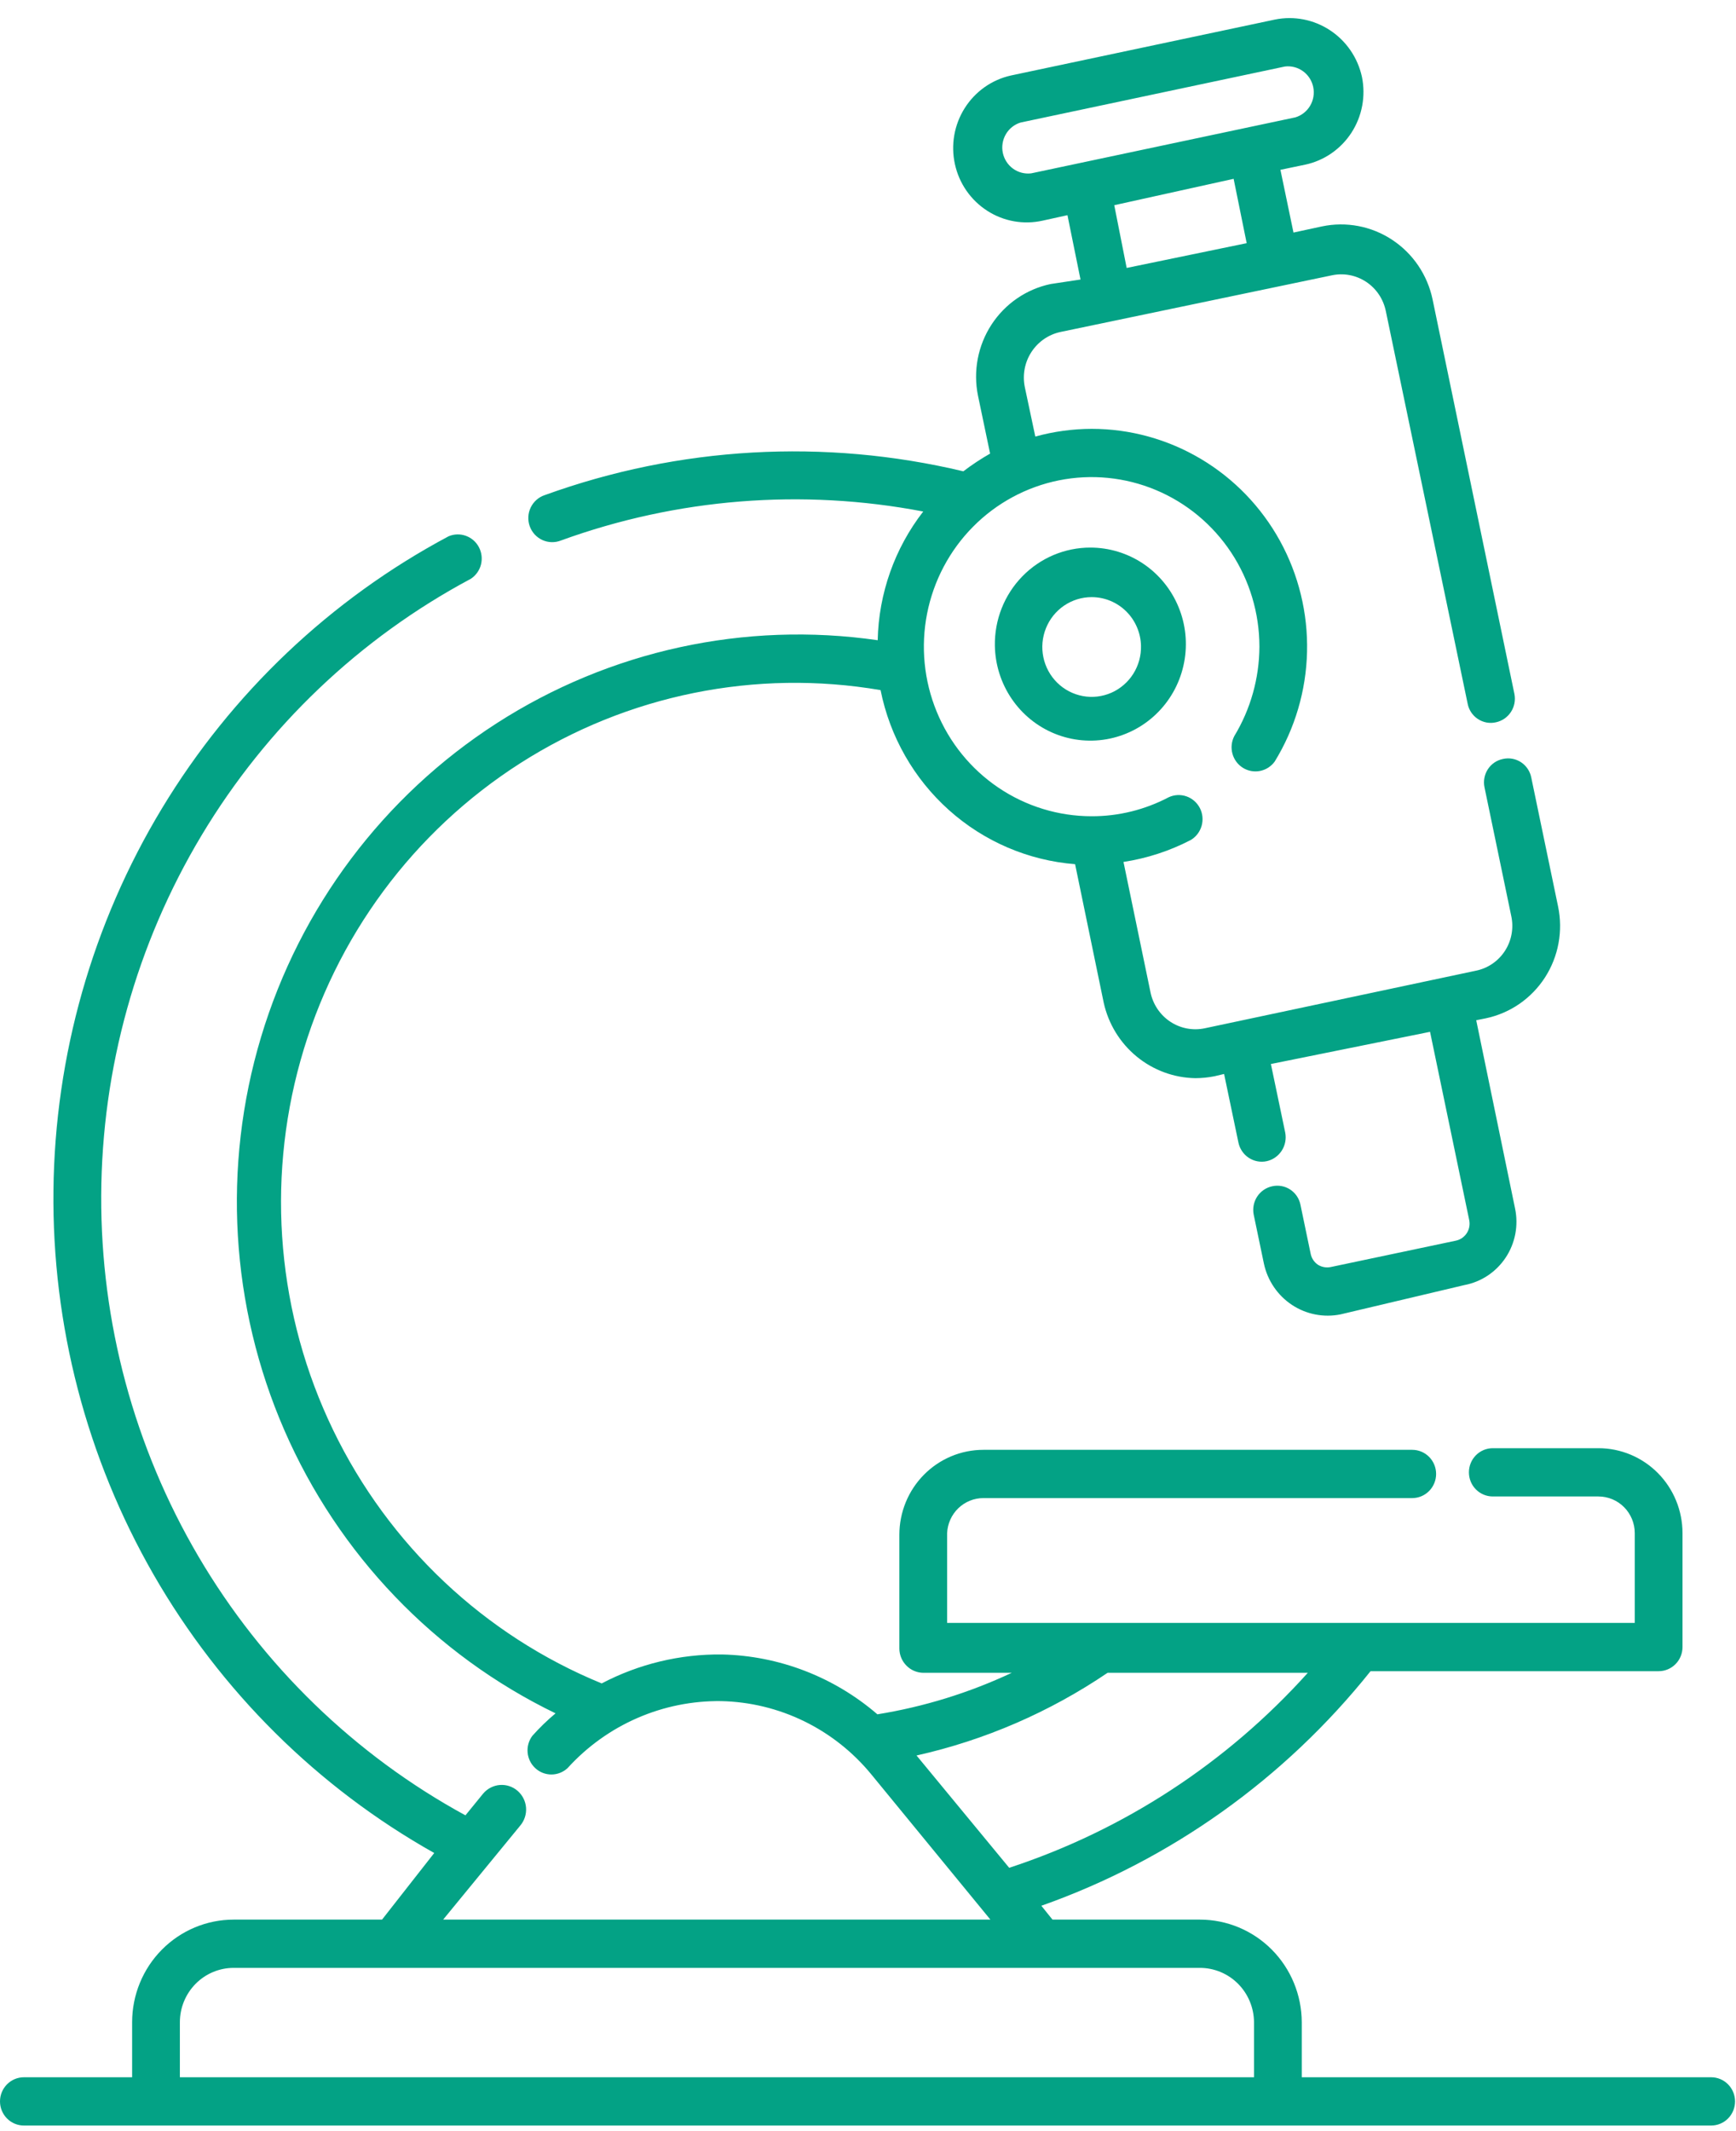 <svg width="75" height="92" viewBox="0 0 75 92" fill="none" xmlns="http://www.w3.org/2000/svg">
<g clip-path="url(#clip0_314_125263)">
<path d="M42.981 27.88C42.995 28.701 43.248 29.5 43.71 30.176C44.171 30.853 44.82 31.376 45.575 31.681C46.33 31.986 47.158 32.058 47.953 31.89C48.749 31.721 49.478 31.319 50.048 30.733C50.618 30.148 51.005 29.405 51.158 28.598C51.312 27.792 51.227 26.957 50.912 26.2C50.598 25.442 50.069 24.795 49.392 24.34C48.715 23.886 47.92 23.643 47.107 23.643C46.559 23.642 46.017 23.753 45.512 23.966C45.007 24.18 44.549 24.493 44.165 24.888C43.781 25.282 43.478 25.75 43.275 26.264C43.072 26.777 42.972 27.327 42.981 27.88ZM49.294 27.88C49.305 28.308 49.189 28.73 48.962 29.091C48.734 29.453 48.405 29.737 48.017 29.909C47.628 30.08 47.198 30.131 46.781 30.054C46.364 29.977 45.979 29.777 45.675 29.478C45.372 29.179 45.163 28.796 45.076 28.377C44.989 27.957 45.028 27.522 45.188 27.125C45.347 26.728 45.621 26.388 45.972 26.149C46.324 25.91 46.738 25.782 47.162 25.782C47.718 25.782 48.252 26.001 48.651 26.393C49.049 26.785 49.28 27.319 49.294 27.88Z" fill="#03A285"/>
<path d="M73.969 89.69H56.24V87.314C56.236 86.138 55.771 85.011 54.946 84.18C54.121 83.349 53.003 82.883 51.838 82.883H45.47L44.989 82.285C50.571 80.314 55.497 76.806 59.211 72.157H71.658C71.931 72.157 72.194 72.047 72.387 71.852C72.581 71.656 72.689 71.391 72.689 71.115V66.197C72.689 65.224 72.307 64.291 71.626 63.603C70.945 62.916 70.021 62.529 69.058 62.529H64.492C64.218 62.529 63.956 62.639 63.763 62.834C63.569 63.03 63.461 63.295 63.461 63.571C63.461 63.847 63.569 64.113 63.763 64.308C63.956 64.503 64.218 64.613 64.492 64.613H69.058C69.474 64.613 69.873 64.78 70.167 65.077C70.461 65.374 70.626 65.777 70.626 66.197V70.073H40.918V66.197C40.936 65.789 41.109 65.404 41.401 65.122C41.693 64.84 42.082 64.682 42.486 64.683H61.012C61.286 64.683 61.548 64.573 61.742 64.377C61.935 64.182 62.044 63.917 62.044 63.641C62.044 63.364 61.935 63.099 61.742 62.904C61.548 62.708 61.286 62.599 61.012 62.599H42.486C41.523 62.599 40.599 62.985 39.918 63.673C39.237 64.361 38.855 65.294 38.855 66.266V71.185C38.858 71.46 38.968 71.723 39.161 71.917C39.353 72.112 39.614 72.223 39.886 72.227H43.71C41.866 73.092 39.913 73.695 37.906 74.019C36.029 72.403 33.659 71.49 31.194 71.435C29.386 71.414 27.6 71.843 25.995 72.685C20.926 70.608 16.795 66.714 14.394 61.749C11.993 56.785 11.491 51.1 12.984 45.785C14.477 40.469 17.861 35.898 22.485 32.948C27.11 29.997 32.65 28.875 38.043 29.797C38.444 31.803 39.481 33.621 40.998 34.978C42.514 36.334 44.428 37.154 46.447 37.313L47.685 43.301C47.888 44.213 48.39 45.03 49.108 45.619C49.827 46.209 50.72 46.538 51.646 46.552C51.923 46.551 52.199 46.523 52.471 46.469L52.884 46.371L53.503 49.331C53.531 49.465 53.584 49.592 53.661 49.705C53.737 49.819 53.835 49.915 53.949 49.99C54.063 50.065 54.19 50.117 54.324 50.142C54.457 50.167 54.594 50.165 54.727 50.136C54.993 50.077 55.226 49.913 55.375 49.682C55.524 49.451 55.578 49.17 55.525 48.9L54.906 45.941L61.782 44.551L63.474 52.679C63.494 52.776 63.495 52.876 63.477 52.973C63.459 53.07 63.422 53.162 63.368 53.245C63.315 53.327 63.245 53.398 63.164 53.454C63.083 53.51 62.992 53.548 62.897 53.568L57.491 54.707C57.302 54.746 57.106 54.711 56.941 54.61C56.778 54.501 56.665 54.331 56.625 54.138L56.185 52.026C56.159 51.891 56.106 51.763 56.03 51.648C55.954 51.534 55.856 51.437 55.741 51.361C55.627 51.286 55.499 51.235 55.365 51.211C55.231 51.187 55.093 51.19 54.961 51.22C54.695 51.277 54.463 51.437 54.313 51.666C54.164 51.895 54.11 52.174 54.163 52.443L54.603 54.554C54.758 55.287 55.194 55.929 55.814 56.34C56.434 56.751 57.19 56.898 57.918 56.75L63.268 55.485C63.629 55.417 63.972 55.277 64.278 55.073C64.584 54.869 64.847 54.605 65.051 54.297C65.255 53.989 65.395 53.643 65.465 53.279C65.534 52.916 65.531 52.541 65.455 52.179L63.777 44.051L64.189 43.968C64.709 43.859 65.203 43.647 65.642 43.345C66.08 43.042 66.456 42.656 66.746 42.206C67.036 41.757 67.235 41.254 67.332 40.727C67.429 40.199 67.422 39.658 67.312 39.133L66.156 33.576C66.13 33.441 66.078 33.312 66.001 33.198C65.925 33.084 65.827 32.986 65.713 32.911C65.599 32.836 65.471 32.785 65.337 32.761C65.203 32.736 65.065 32.74 64.932 32.77C64.8 32.797 64.674 32.849 64.562 32.925C64.45 33.001 64.354 33.099 64.28 33.213C64.206 33.327 64.155 33.454 64.13 33.588C64.105 33.722 64.106 33.859 64.134 33.993L65.29 39.55C65.346 39.806 65.351 40.072 65.304 40.33C65.258 40.589 65.16 40.835 65.018 41.055C64.876 41.275 64.692 41.464 64.476 41.611C64.261 41.758 64.018 41.861 63.763 41.912L52.045 44.399C51.532 44.506 50.999 44.404 50.561 44.115C50.123 43.826 49.816 43.373 49.707 42.856L48.538 37.216C49.549 37.062 50.529 36.743 51.44 36.271C51.669 36.137 51.838 35.918 51.912 35.661C51.986 35.404 51.96 35.128 51.838 34.89C51.715 34.652 51.507 34.471 51.257 34.384C51.006 34.297 50.731 34.311 50.491 34.423C49.463 34.964 48.321 35.246 47.162 35.243C45.728 35.243 44.327 34.814 43.135 34.009C41.943 33.205 41.014 32.061 40.466 30.723C39.917 29.385 39.773 27.913 40.053 26.493C40.333 25.073 41.023 23.768 42.037 22.744C43.05 21.72 44.342 21.023 45.748 20.74C47.154 20.458 48.611 20.603 49.936 21.157C51.26 21.711 52.392 22.65 53.189 23.854C53.985 25.058 54.41 26.473 54.41 27.921C54.405 29.285 54.029 30.621 53.324 31.784C53.204 32.017 53.175 32.287 53.244 32.54C53.312 32.793 53.473 33.011 53.694 33.15C53.915 33.289 54.179 33.338 54.434 33.288C54.69 33.238 54.917 33.093 55.071 32.881C55.946 31.457 56.428 29.823 56.468 28.147C56.508 26.471 56.103 24.815 55.297 23.35C54.49 21.885 53.311 20.665 51.881 19.815C50.451 18.965 48.822 18.516 47.162 18.516C46.34 18.518 45.521 18.631 44.728 18.849L44.274 16.71C44.168 16.188 44.27 15.646 44.559 15.201C44.848 14.756 45.299 14.444 45.814 14.334L57.533 11.889C57.786 11.834 58.048 11.83 58.304 11.878C58.559 11.926 58.802 12.025 59.02 12.168C59.237 12.311 59.424 12.497 59.57 12.713C59.716 12.93 59.818 13.174 59.871 13.431L63.406 30.381C63.431 30.516 63.484 30.644 63.56 30.758C63.636 30.872 63.735 30.97 63.849 31.045C63.963 31.12 64.091 31.171 64.225 31.196C64.359 31.22 64.497 31.217 64.63 31.186C64.895 31.129 65.127 30.969 65.277 30.74C65.426 30.512 65.48 30.233 65.427 29.964L61.892 12.931C61.671 11.872 61.043 10.945 60.145 10.354C59.248 9.762 58.155 9.555 57.106 9.777L55.882 10.041L55.318 7.332L56.391 7.109C57.212 6.933 57.931 6.434 58.39 5.724C58.849 5.013 59.01 4.147 58.839 3.317C58.658 2.49 58.163 1.769 57.461 1.307C56.759 0.844 55.906 0.678 55.084 0.844L43.669 3.261C42.846 3.445 42.13 3.952 41.677 4.67C41.224 5.388 41.072 6.258 41.255 7.089C41.437 7.92 41.939 8.643 42.65 9.1C43.36 9.558 44.221 9.711 45.044 9.527L46.117 9.291L46.681 12.069L45.388 12.264C44.34 12.485 43.421 13.116 42.833 14.02C42.246 14.923 42.036 16.026 42.252 17.085L42.775 19.585C42.373 19.814 41.987 20.069 41.619 20.35C35.619 18.92 29.337 19.277 23.533 21.378C23.402 21.421 23.281 21.491 23.177 21.583C23.073 21.675 22.989 21.786 22.928 21.912C22.868 22.037 22.833 22.173 22.826 22.312C22.819 22.451 22.839 22.591 22.886 22.722C22.933 22.853 23.006 22.973 23.099 23.075C23.193 23.177 23.306 23.259 23.432 23.317C23.557 23.374 23.693 23.405 23.831 23.409C23.969 23.412 24.106 23.388 24.234 23.337C29.248 21.517 34.652 21.085 39.886 22.086C38.652 23.675 37.962 25.625 37.919 27.643C32.185 26.814 26.345 28.085 21.458 31.228C16.572 34.371 12.96 39.178 11.278 44.777C9.596 50.377 9.954 56.4 12.287 61.757C14.621 67.113 18.776 71.448 24.001 73.977C23.643 74.276 23.307 74.601 22.997 74.95C22.842 75.158 22.77 75.417 22.795 75.676C22.82 75.935 22.94 76.175 23.131 76.349C23.322 76.524 23.572 76.619 23.829 76.617C24.087 76.615 24.334 76.516 24.523 76.339C25.365 75.413 26.39 74.677 27.533 74.18C28.675 73.682 29.909 73.433 31.153 73.449C32.4 73.475 33.627 73.773 34.749 74.322C35.872 74.871 36.864 75.659 37.658 76.631L42.788 82.883H19.145L22.474 78.826C22.656 78.612 22.747 78.334 22.727 78.053C22.706 77.771 22.575 77.51 22.364 77.325C22.152 77.141 21.877 77.049 21.598 77.07C21.32 77.091 21.061 77.223 20.878 77.436L20.108 78.381C15.331 75.778 11.343 71.913 8.571 67.199C5.8 62.484 4.349 57.098 4.373 51.615C4.397 46.132 5.895 40.758 8.708 36.069C11.521 31.379 15.542 27.55 20.342 24.99C20.558 24.848 20.714 24.63 20.779 24.378C20.843 24.125 20.812 23.858 20.691 23.628C20.571 23.398 20.369 23.222 20.126 23.135C19.883 23.047 19.617 23.055 19.379 23.156C14.28 25.873 10.001 29.932 6.997 34.903C3.992 39.873 2.372 45.572 2.309 51.395C2.245 57.219 3.741 62.952 6.636 67.988C9.532 73.024 13.721 77.177 18.76 80.007L16.505 82.883H10.095C8.932 82.883 7.816 83.35 6.993 84.181C6.17 85.012 5.708 86.139 5.708 87.314V89.69H1.032C0.758 89.69 0.496 89.8 0.302 89.996C0.109 90.191 0 90.456 0 90.732C0 91.009 0.109 91.274 0.302 91.469C0.496 91.665 0.758 91.774 1.032 91.774H73.927C74.201 91.774 74.463 91.665 74.657 91.469C74.85 91.274 74.959 91.009 74.959 90.732C74.959 90.456 74.85 90.191 74.657 89.996C74.463 89.8 74.201 89.69 73.927 89.69H73.969ZM44.549 7.485C44.272 7.518 43.992 7.446 43.766 7.282C43.539 7.118 43.382 6.873 43.324 6.598C43.267 6.322 43.315 6.034 43.458 5.792C43.6 5.55 43.828 5.37 44.095 5.29L55.511 2.872C55.788 2.838 56.067 2.911 56.294 3.075C56.521 3.239 56.678 3.483 56.735 3.759C56.792 4.035 56.745 4.323 56.602 4.565C56.459 4.807 56.232 4.986 55.965 5.067L44.549 7.485ZM48.675 11.569L48.139 8.86L53.296 7.721L53.86 10.499L48.675 11.569ZM39.597 75.797C42.544 75.137 45.343 73.926 47.85 72.227H56.501C53 76.12 48.553 79.022 43.6 80.646L39.597 75.797ZM7.771 89.69V87.314C7.771 86.692 8.016 86.095 8.452 85.654C8.888 85.214 9.479 84.967 10.095 84.967H51.838C52.456 84.967 53.049 85.213 53.487 85.653C53.925 86.093 54.173 86.691 54.177 87.314V89.69H7.771Z" fill="#03A285"/>
</g>
<defs>
<clipPath id="clip0_314_125263">
<rect width="75" height="91" fill="white" transform="translate(0 0.774)"/>
</clipPath>
</defs>
</svg>
